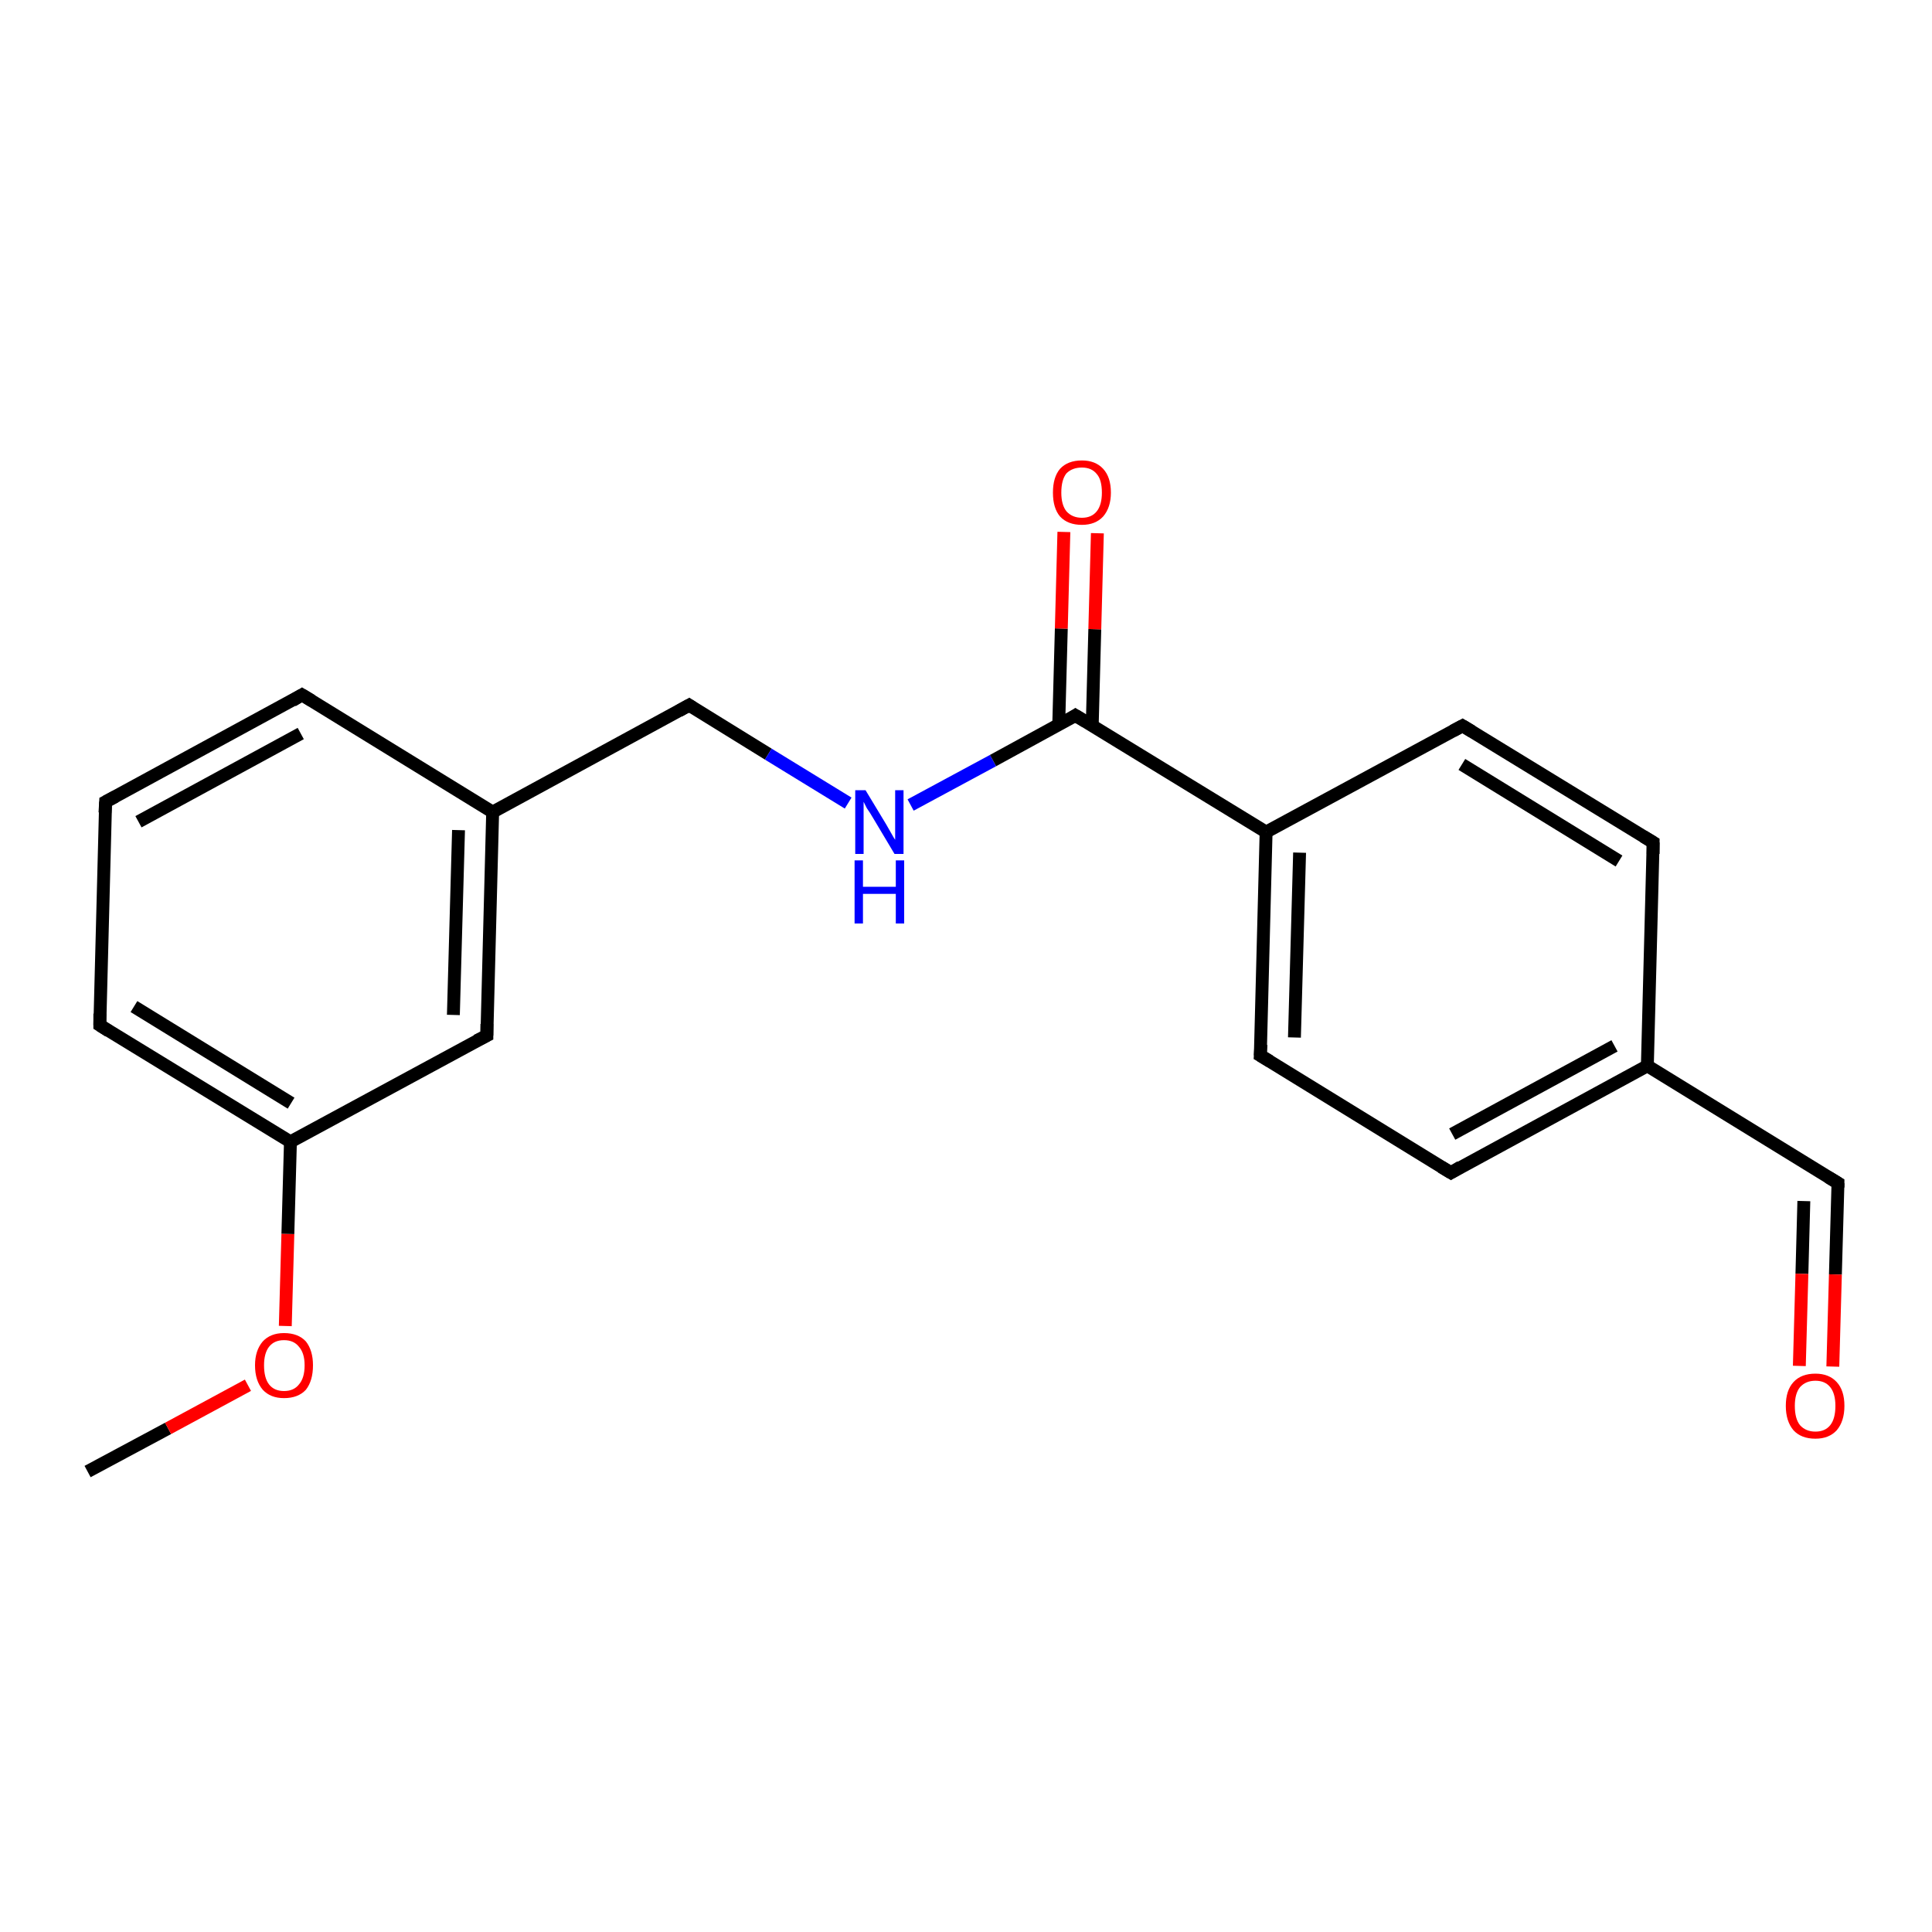 <?xml version='1.0' encoding='iso-8859-1'?>
<svg version='1.1' baseProfile='full'
              xmlns='http://www.w3.org/2000/svg'
                      xmlns:rdkit='http://www.rdkit.org/xml'
                      xmlns:xlink='http://www.w3.org/1999/xlink'
                  xml:space='preserve'
width='300px' height='300px' viewBox='0 0 300 300'>
<!-- END OF HEADER -->
<rect style='opacity:1.0;fill:#FFFFFF;stroke:none' width='300.0' height='300.0' x='0.0' y='0.0'> </rect>
<path class='bond-0 atom-0 atom-1' d='M 13.6,228.5 L 26.1,221.8' style='fill:none;fill-rule:evenodd;stroke:#000000;stroke-width:2.0px;stroke-linecap:butt;stroke-linejoin:miter;stroke-opacity:1' />
<path class='bond-0 atom-0 atom-1' d='M 26.1,221.8 L 38.5,215.1' style='fill:none;fill-rule:evenodd;stroke:#FF0000;stroke-width:2.0px;stroke-linecap:butt;stroke-linejoin:miter;stroke-opacity:1' />
<path class='bond-1 atom-1 atom-2' d='M 44.3,205.9 L 44.7,191.6' style='fill:none;fill-rule:evenodd;stroke:#FF0000;stroke-width:2.0px;stroke-linecap:butt;stroke-linejoin:miter;stroke-opacity:1' />
<path class='bond-1 atom-1 atom-2' d='M 44.7,191.6 L 45.1,177.3' style='fill:none;fill-rule:evenodd;stroke:#000000;stroke-width:2.0px;stroke-linecap:butt;stroke-linejoin:miter;stroke-opacity:1' />
<path class='bond-2 atom-2 atom-3' d='M 45.1,177.3 L 15.5,159.2' style='fill:none;fill-rule:evenodd;stroke:#000000;stroke-width:2.0px;stroke-linecap:butt;stroke-linejoin:miter;stroke-opacity:1' />
<path class='bond-2 atom-2 atom-3' d='M 45.2,171.3 L 20.8,156.3' style='fill:none;fill-rule:evenodd;stroke:#000000;stroke-width:2.0px;stroke-linecap:butt;stroke-linejoin:miter;stroke-opacity:1' />
<path class='bond-3 atom-3 atom-4' d='M 15.5,159.2 L 16.4,124.5' style='fill:none;fill-rule:evenodd;stroke:#000000;stroke-width:2.0px;stroke-linecap:butt;stroke-linejoin:miter;stroke-opacity:1' />
<path class='bond-4 atom-4 atom-5' d='M 16.4,124.5 L 46.9,107.9' style='fill:none;fill-rule:evenodd;stroke:#000000;stroke-width:2.0px;stroke-linecap:butt;stroke-linejoin:miter;stroke-opacity:1' />
<path class='bond-4 atom-4 atom-5' d='M 21.5,127.6 L 46.7,113.9' style='fill:none;fill-rule:evenodd;stroke:#000000;stroke-width:2.0px;stroke-linecap:butt;stroke-linejoin:miter;stroke-opacity:1' />
<path class='bond-5 atom-5 atom-6' d='M 46.9,107.9 L 76.5,126.1' style='fill:none;fill-rule:evenodd;stroke:#000000;stroke-width:2.0px;stroke-linecap:butt;stroke-linejoin:miter;stroke-opacity:1' />
<path class='bond-6 atom-6 atom-7' d='M 76.5,126.1 L 107.0,109.5' style='fill:none;fill-rule:evenodd;stroke:#000000;stroke-width:2.0px;stroke-linecap:butt;stroke-linejoin:miter;stroke-opacity:1' />
<path class='bond-7 atom-7 atom-8' d='M 107.0,109.5 L 119.3,117.1' style='fill:none;fill-rule:evenodd;stroke:#000000;stroke-width:2.0px;stroke-linecap:butt;stroke-linejoin:miter;stroke-opacity:1' />
<path class='bond-7 atom-7 atom-8' d='M 119.3,117.1 L 131.7,124.7' style='fill:none;fill-rule:evenodd;stroke:#0000FF;stroke-width:2.0px;stroke-linecap:butt;stroke-linejoin:miter;stroke-opacity:1' />
<path class='bond-8 atom-8 atom-9' d='M 141.4,125.0 L 154.2,118.1' style='fill:none;fill-rule:evenodd;stroke:#0000FF;stroke-width:2.0px;stroke-linecap:butt;stroke-linejoin:miter;stroke-opacity:1' />
<path class='bond-8 atom-8 atom-9' d='M 154.2,118.1 L 167.0,111.1' style='fill:none;fill-rule:evenodd;stroke:#000000;stroke-width:2.0px;stroke-linecap:butt;stroke-linejoin:miter;stroke-opacity:1' />
<path class='bond-9 atom-9 atom-10' d='M 169.6,112.7 L 170.0,97.7' style='fill:none;fill-rule:evenodd;stroke:#000000;stroke-width:2.0px;stroke-linecap:butt;stroke-linejoin:miter;stroke-opacity:1' />
<path class='bond-9 atom-9 atom-10' d='M 170.0,97.7 L 170.4,82.8' style='fill:none;fill-rule:evenodd;stroke:#FF0000;stroke-width:2.0px;stroke-linecap:butt;stroke-linejoin:miter;stroke-opacity:1' />
<path class='bond-9 atom-9 atom-10' d='M 164.4,112.5 L 164.8,97.6' style='fill:none;fill-rule:evenodd;stroke:#000000;stroke-width:2.0px;stroke-linecap:butt;stroke-linejoin:miter;stroke-opacity:1' />
<path class='bond-9 atom-9 atom-10' d='M 164.8,97.6 L 165.2,82.6' style='fill:none;fill-rule:evenodd;stroke:#FF0000;stroke-width:2.0px;stroke-linecap:butt;stroke-linejoin:miter;stroke-opacity:1' />
<path class='bond-10 atom-9 atom-11' d='M 167.0,111.1 L 196.6,129.2' style='fill:none;fill-rule:evenodd;stroke:#000000;stroke-width:2.0px;stroke-linecap:butt;stroke-linejoin:miter;stroke-opacity:1' />
<path class='bond-11 atom-11 atom-12' d='M 196.6,129.2 L 195.7,163.9' style='fill:none;fill-rule:evenodd;stroke:#000000;stroke-width:2.0px;stroke-linecap:butt;stroke-linejoin:miter;stroke-opacity:1' />
<path class='bond-11 atom-11 atom-12' d='M 201.8,132.4 L 201.0,161.1' style='fill:none;fill-rule:evenodd;stroke:#000000;stroke-width:2.0px;stroke-linecap:butt;stroke-linejoin:miter;stroke-opacity:1' />
<path class='bond-12 atom-12 atom-13' d='M 195.7,163.9 L 225.3,182.1' style='fill:none;fill-rule:evenodd;stroke:#000000;stroke-width:2.0px;stroke-linecap:butt;stroke-linejoin:miter;stroke-opacity:1' />
<path class='bond-13 atom-13 atom-14' d='M 225.3,182.1 L 255.8,165.5' style='fill:none;fill-rule:evenodd;stroke:#000000;stroke-width:2.0px;stroke-linecap:butt;stroke-linejoin:miter;stroke-opacity:1' />
<path class='bond-13 atom-13 atom-14' d='M 225.5,176.1 L 250.7,162.4' style='fill:none;fill-rule:evenodd;stroke:#000000;stroke-width:2.0px;stroke-linecap:butt;stroke-linejoin:miter;stroke-opacity:1' />
<path class='bond-14 atom-14 atom-15' d='M 255.8,165.5 L 285.4,183.7' style='fill:none;fill-rule:evenodd;stroke:#000000;stroke-width:2.0px;stroke-linecap:butt;stroke-linejoin:miter;stroke-opacity:1' />
<path class='bond-15 atom-15 atom-16' d='M 285.4,183.7 L 285.0,197.9' style='fill:none;fill-rule:evenodd;stroke:#000000;stroke-width:2.0px;stroke-linecap:butt;stroke-linejoin:miter;stroke-opacity:1' />
<path class='bond-15 atom-15 atom-16' d='M 285.0,197.9 L 284.6,212.2' style='fill:none;fill-rule:evenodd;stroke:#FF0000;stroke-width:2.0px;stroke-linecap:butt;stroke-linejoin:miter;stroke-opacity:1' />
<path class='bond-15 atom-15 atom-16' d='M 280.1,186.5 L 279.8,197.8' style='fill:none;fill-rule:evenodd;stroke:#000000;stroke-width:2.0px;stroke-linecap:butt;stroke-linejoin:miter;stroke-opacity:1' />
<path class='bond-15 atom-15 atom-16' d='M 279.8,197.8 L 279.4,212.1' style='fill:none;fill-rule:evenodd;stroke:#FF0000;stroke-width:2.0px;stroke-linecap:butt;stroke-linejoin:miter;stroke-opacity:1' />
<path class='bond-16 atom-14 atom-17' d='M 255.8,165.5 L 256.7,130.8' style='fill:none;fill-rule:evenodd;stroke:#000000;stroke-width:2.0px;stroke-linecap:butt;stroke-linejoin:miter;stroke-opacity:1' />
<path class='bond-17 atom-17 atom-18' d='M 256.7,130.8 L 227.1,112.7' style='fill:none;fill-rule:evenodd;stroke:#000000;stroke-width:2.0px;stroke-linecap:butt;stroke-linejoin:miter;stroke-opacity:1' />
<path class='bond-17 atom-17 atom-18' d='M 251.4,133.7 L 227.0,118.7' style='fill:none;fill-rule:evenodd;stroke:#000000;stroke-width:2.0px;stroke-linecap:butt;stroke-linejoin:miter;stroke-opacity:1' />
<path class='bond-18 atom-6 atom-19' d='M 76.5,126.1 L 75.6,160.8' style='fill:none;fill-rule:evenodd;stroke:#000000;stroke-width:2.0px;stroke-linecap:butt;stroke-linejoin:miter;stroke-opacity:1' />
<path class='bond-18 atom-6 atom-19' d='M 71.2,128.9 L 70.4,157.6' style='fill:none;fill-rule:evenodd;stroke:#000000;stroke-width:2.0px;stroke-linecap:butt;stroke-linejoin:miter;stroke-opacity:1' />
<path class='bond-19 atom-19 atom-2' d='M 75.6,160.8 L 45.1,177.3' style='fill:none;fill-rule:evenodd;stroke:#000000;stroke-width:2.0px;stroke-linecap:butt;stroke-linejoin:miter;stroke-opacity:1' />
<path class='bond-20 atom-18 atom-11' d='M 227.1,112.7 L 196.6,129.2' style='fill:none;fill-rule:evenodd;stroke:#000000;stroke-width:2.0px;stroke-linecap:butt;stroke-linejoin:miter;stroke-opacity:1' />
<path d='M 16.9,160.1 L 15.5,159.2 L 15.5,157.4' style='fill:none;stroke:#000000;stroke-width:2.0px;stroke-linecap:butt;stroke-linejoin:miter;stroke-opacity:1;' />
<path d='M 16.3,126.2 L 16.4,124.5 L 17.9,123.7' style='fill:none;stroke:#000000;stroke-width:2.0px;stroke-linecap:butt;stroke-linejoin:miter;stroke-opacity:1;' />
<path d='M 45.4,108.8 L 46.9,107.9 L 48.4,108.8' style='fill:none;stroke:#000000;stroke-width:2.0px;stroke-linecap:butt;stroke-linejoin:miter;stroke-opacity:1;' />
<path d='M 105.4,110.4 L 107.0,109.5 L 107.6,109.9' style='fill:none;stroke:#000000;stroke-width:2.0px;stroke-linecap:butt;stroke-linejoin:miter;stroke-opacity:1;' />
<path d='M 166.4,111.5 L 167.0,111.1 L 168.5,112.0' style='fill:none;stroke:#000000;stroke-width:2.0px;stroke-linecap:butt;stroke-linejoin:miter;stroke-opacity:1;' />
<path d='M 195.8,162.2 L 195.7,163.9 L 197.2,164.8' style='fill:none;stroke:#000000;stroke-width:2.0px;stroke-linecap:butt;stroke-linejoin:miter;stroke-opacity:1;' />
<path d='M 223.8,181.2 L 225.3,182.1 L 226.8,181.2' style='fill:none;stroke:#000000;stroke-width:2.0px;stroke-linecap:butt;stroke-linejoin:miter;stroke-opacity:1;' />
<path d='M 283.9,182.8 L 285.4,183.7 L 285.4,184.4' style='fill:none;stroke:#000000;stroke-width:2.0px;stroke-linecap:butt;stroke-linejoin:miter;stroke-opacity:1;' />
<path d='M 256.7,132.6 L 256.7,130.8 L 255.2,129.9' style='fill:none;stroke:#000000;stroke-width:2.0px;stroke-linecap:butt;stroke-linejoin:miter;stroke-opacity:1;' />
<path d='M 228.6,113.6 L 227.1,112.7 L 225.6,113.5' style='fill:none;stroke:#000000;stroke-width:2.0px;stroke-linecap:butt;stroke-linejoin:miter;stroke-opacity:1;' />
<path d='M 75.6,159.0 L 75.6,160.8 L 74.0,161.6' style='fill:none;stroke:#000000;stroke-width:2.0px;stroke-linecap:butt;stroke-linejoin:miter;stroke-opacity:1;' />
<path class='atom-1' d='M 39.6 212.0
Q 39.6 209.7, 40.8 208.3
Q 42.0 207.0, 44.1 207.0
Q 46.3 207.0, 47.5 208.3
Q 48.6 209.7, 48.6 212.0
Q 48.6 214.4, 47.5 215.8
Q 46.3 217.1, 44.1 217.1
Q 42.0 217.1, 40.8 215.8
Q 39.6 214.4, 39.6 212.0
M 44.1 216.0
Q 45.6 216.0, 46.4 215.0
Q 47.3 214.0, 47.3 212.0
Q 47.3 210.1, 46.4 209.1
Q 45.6 208.1, 44.1 208.1
Q 42.6 208.1, 41.8 209.1
Q 41.0 210.1, 41.0 212.0
Q 41.0 214.0, 41.8 215.0
Q 42.6 216.0, 44.1 216.0
' fill='#FF0000'/>
<path class='atom-8' d='M 134.4 122.7
L 137.6 128.0
Q 137.9 128.5, 138.4 129.4
Q 138.9 130.3, 139.0 130.4
L 139.0 122.7
L 140.3 122.7
L 140.3 132.6
L 138.9 132.6
L 135.5 126.9
Q 135.1 126.2, 134.6 125.5
Q 134.2 124.7, 134.1 124.5
L 134.1 132.6
L 132.8 132.6
L 132.8 122.7
L 134.4 122.7
' fill='#0000FF'/>
<path class='atom-8' d='M 132.7 133.6
L 134.0 133.6
L 134.0 137.7
L 139.1 137.7
L 139.1 133.6
L 140.4 133.6
L 140.4 143.4
L 139.1 143.4
L 139.1 138.8
L 134.0 138.8
L 134.0 143.4
L 132.7 143.4
L 132.7 133.6
' fill='#0000FF'/>
<path class='atom-10' d='M 163.5 76.5
Q 163.5 74.1, 164.6 72.8
Q 165.8 71.5, 168.0 71.5
Q 170.1 71.5, 171.3 72.8
Q 172.5 74.1, 172.5 76.5
Q 172.5 78.8, 171.3 80.2
Q 170.1 81.5, 168.0 81.5
Q 165.8 81.5, 164.6 80.2
Q 163.5 78.9, 163.5 76.5
M 168.0 80.4
Q 169.5 80.4, 170.3 79.4
Q 171.1 78.4, 171.1 76.5
Q 171.1 74.5, 170.3 73.6
Q 169.5 72.6, 168.0 72.6
Q 166.5 72.6, 165.6 73.5
Q 164.8 74.5, 164.8 76.5
Q 164.8 78.4, 165.6 79.4
Q 166.5 80.4, 168.0 80.4
' fill='#FF0000'/>
<path class='atom-16' d='M 277.3 218.3
Q 277.3 215.9, 278.5 214.6
Q 279.7 213.3, 281.9 213.3
Q 284.0 213.3, 285.2 214.6
Q 286.4 215.9, 286.4 218.3
Q 286.4 220.7, 285.2 222.1
Q 284.0 223.4, 281.9 223.4
Q 279.7 223.4, 278.5 222.1
Q 277.3 220.7, 277.3 218.3
M 281.9 222.3
Q 283.4 222.3, 284.2 221.3
Q 285.0 220.3, 285.0 218.3
Q 285.0 216.4, 284.2 215.4
Q 283.4 214.4, 281.9 214.4
Q 280.4 214.4, 279.5 215.4
Q 278.7 216.4, 278.7 218.3
Q 278.7 220.3, 279.5 221.3
Q 280.4 222.3, 281.9 222.3
' fill='#FF0000'/>
</svg>
